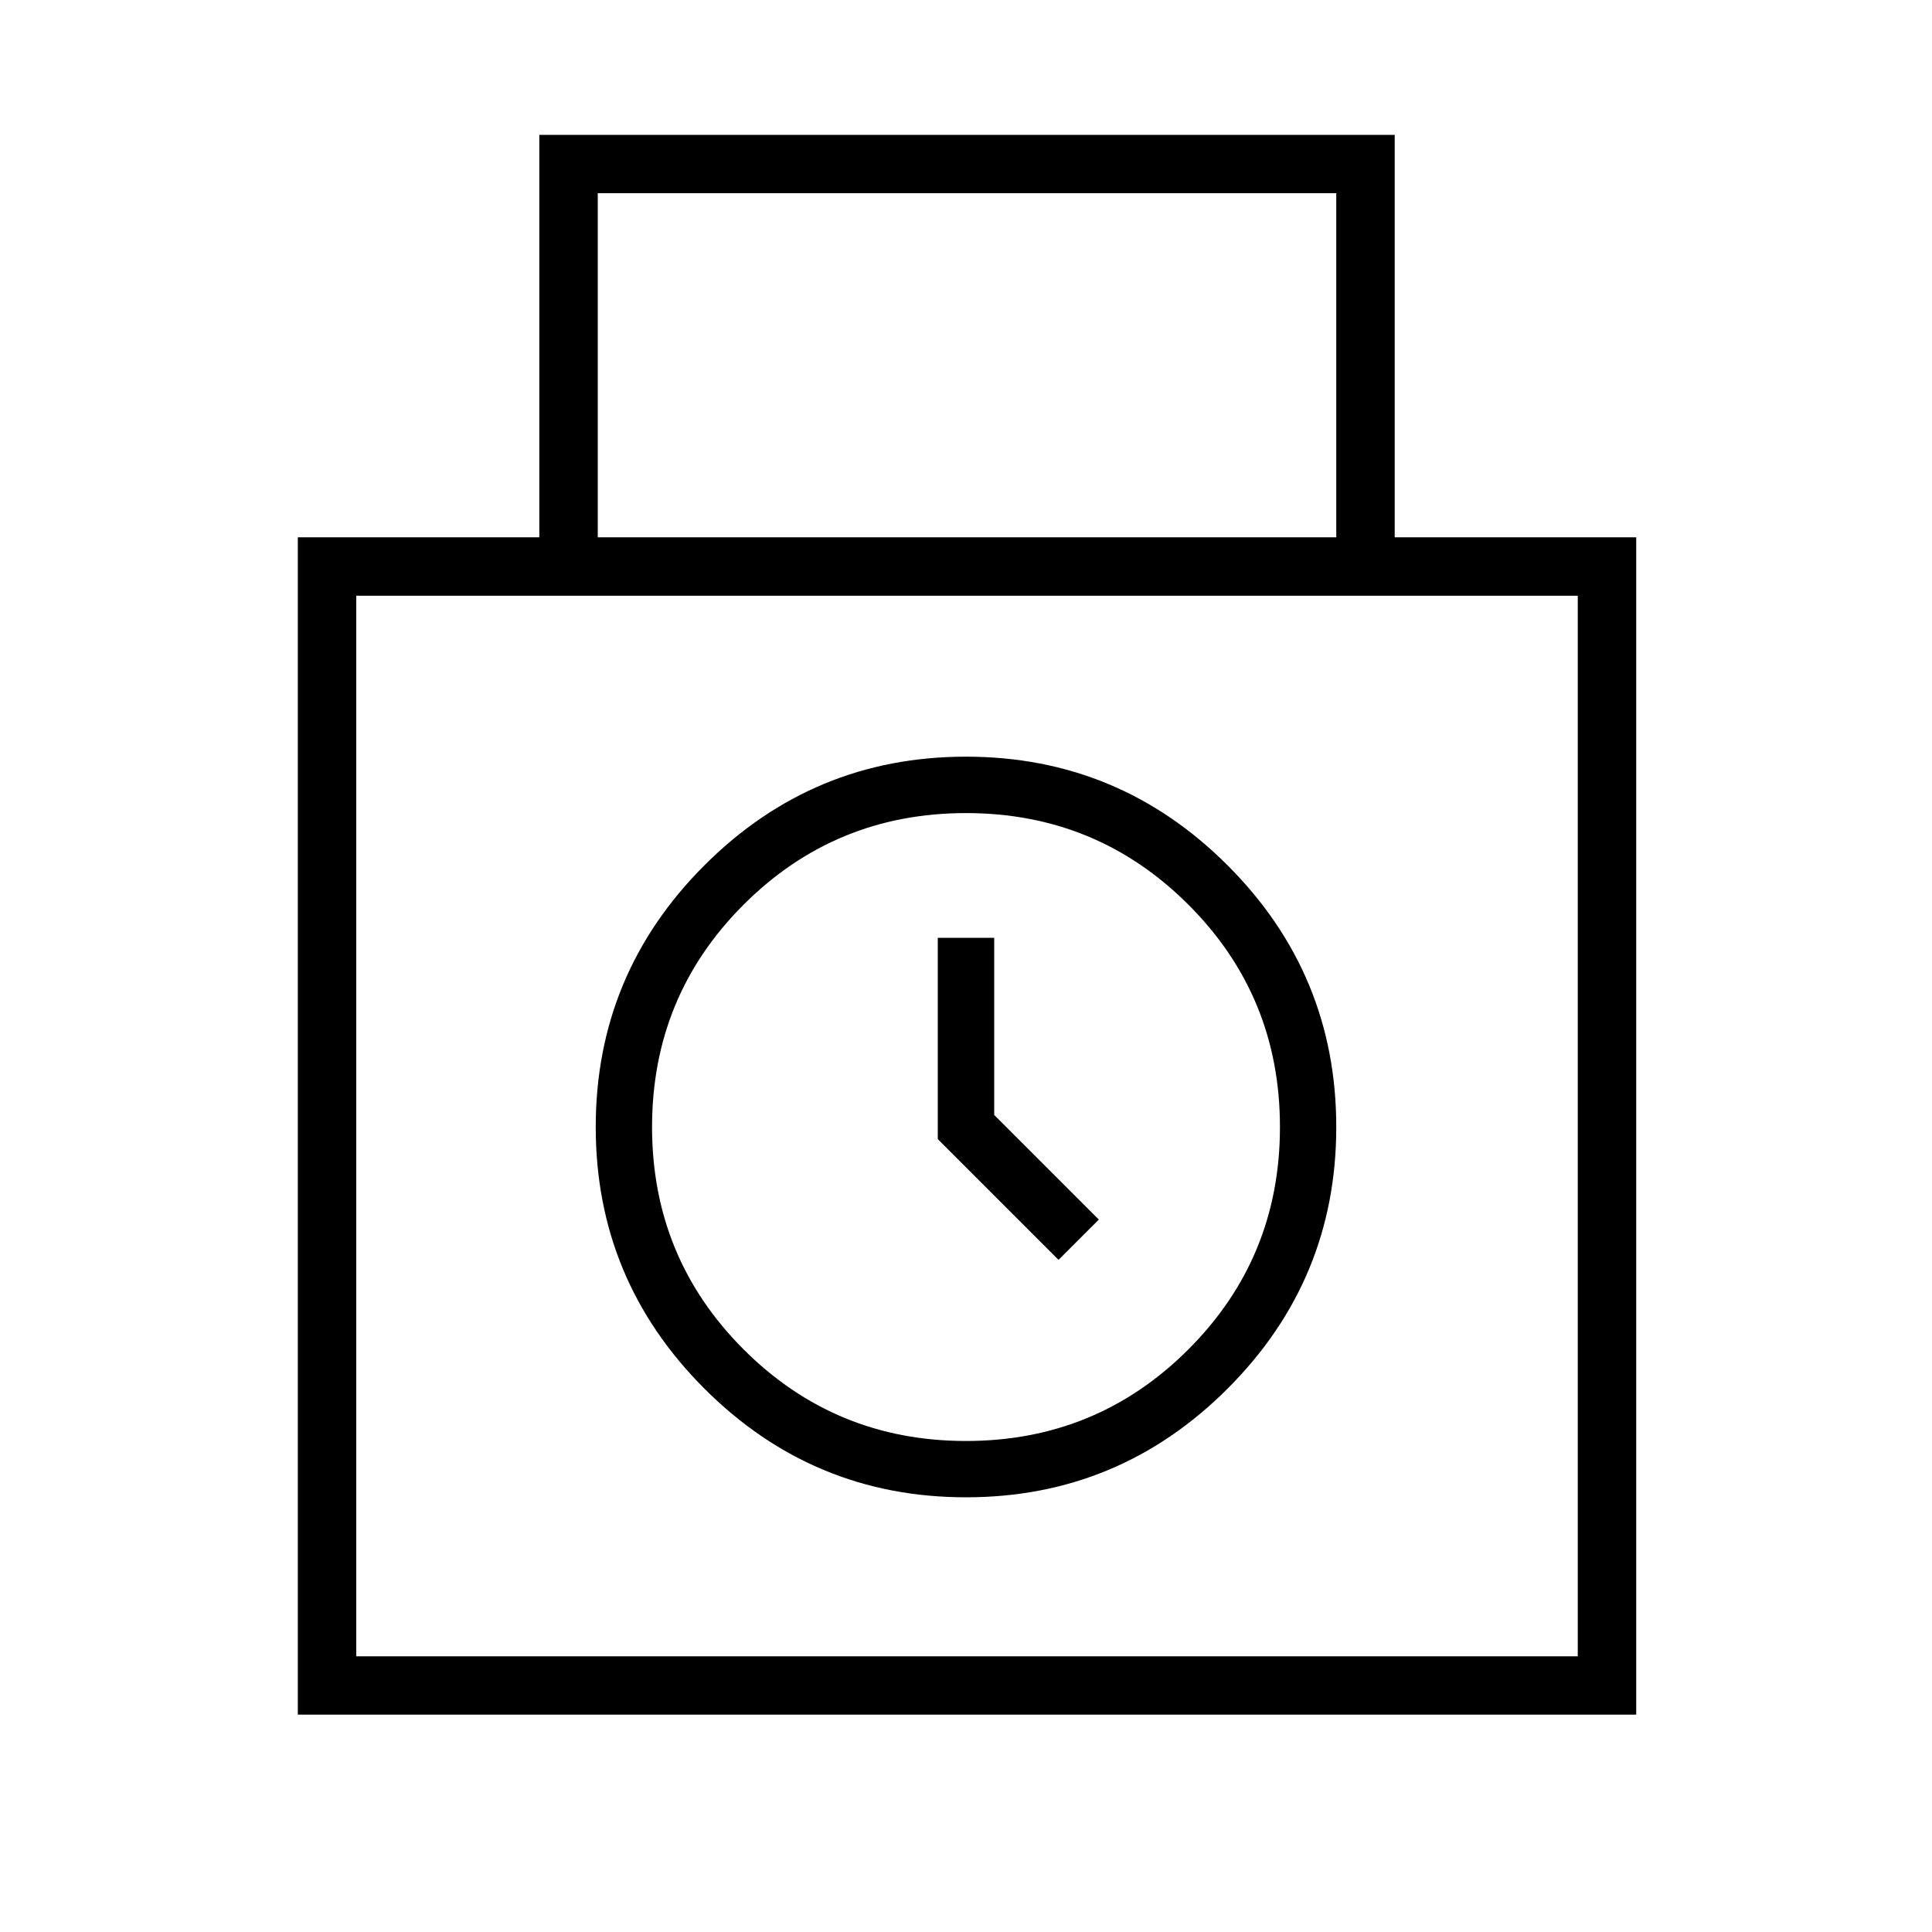 <svg xmlns="http://www.w3.org/2000/svg" height="20" width="20"><path d="M3.083 17.75V5.562h2.5V1.396h8.855v4.166h2.5V17.75ZM6.188 5.562h7.645V2H6.188Zm-2.5 11.584h12.645V6.167H3.688ZM10 15.5q-1.583 0-2.708-1.125-1.125-1.125-1.125-2.708 0-1.584 1.125-2.709T10 7.833q1.583 0 2.708 1.125 1.125 1.125 1.125 2.709 0 1.583-1.125 2.708Q11.583 15.5 10 15.5Zm0-.583q1.354 0 2.302-.948t.948-2.302q0-1.355-.948-2.302-.948-.948-2.302-.948t-2.302.948q-.948.947-.948 2.302 0 1.354.948 2.302t2.302.948Zm.958-1.875-1.25-1.25V9.708h.584v1.834l1.083 1.083ZM10 11.667Z"/></svg>